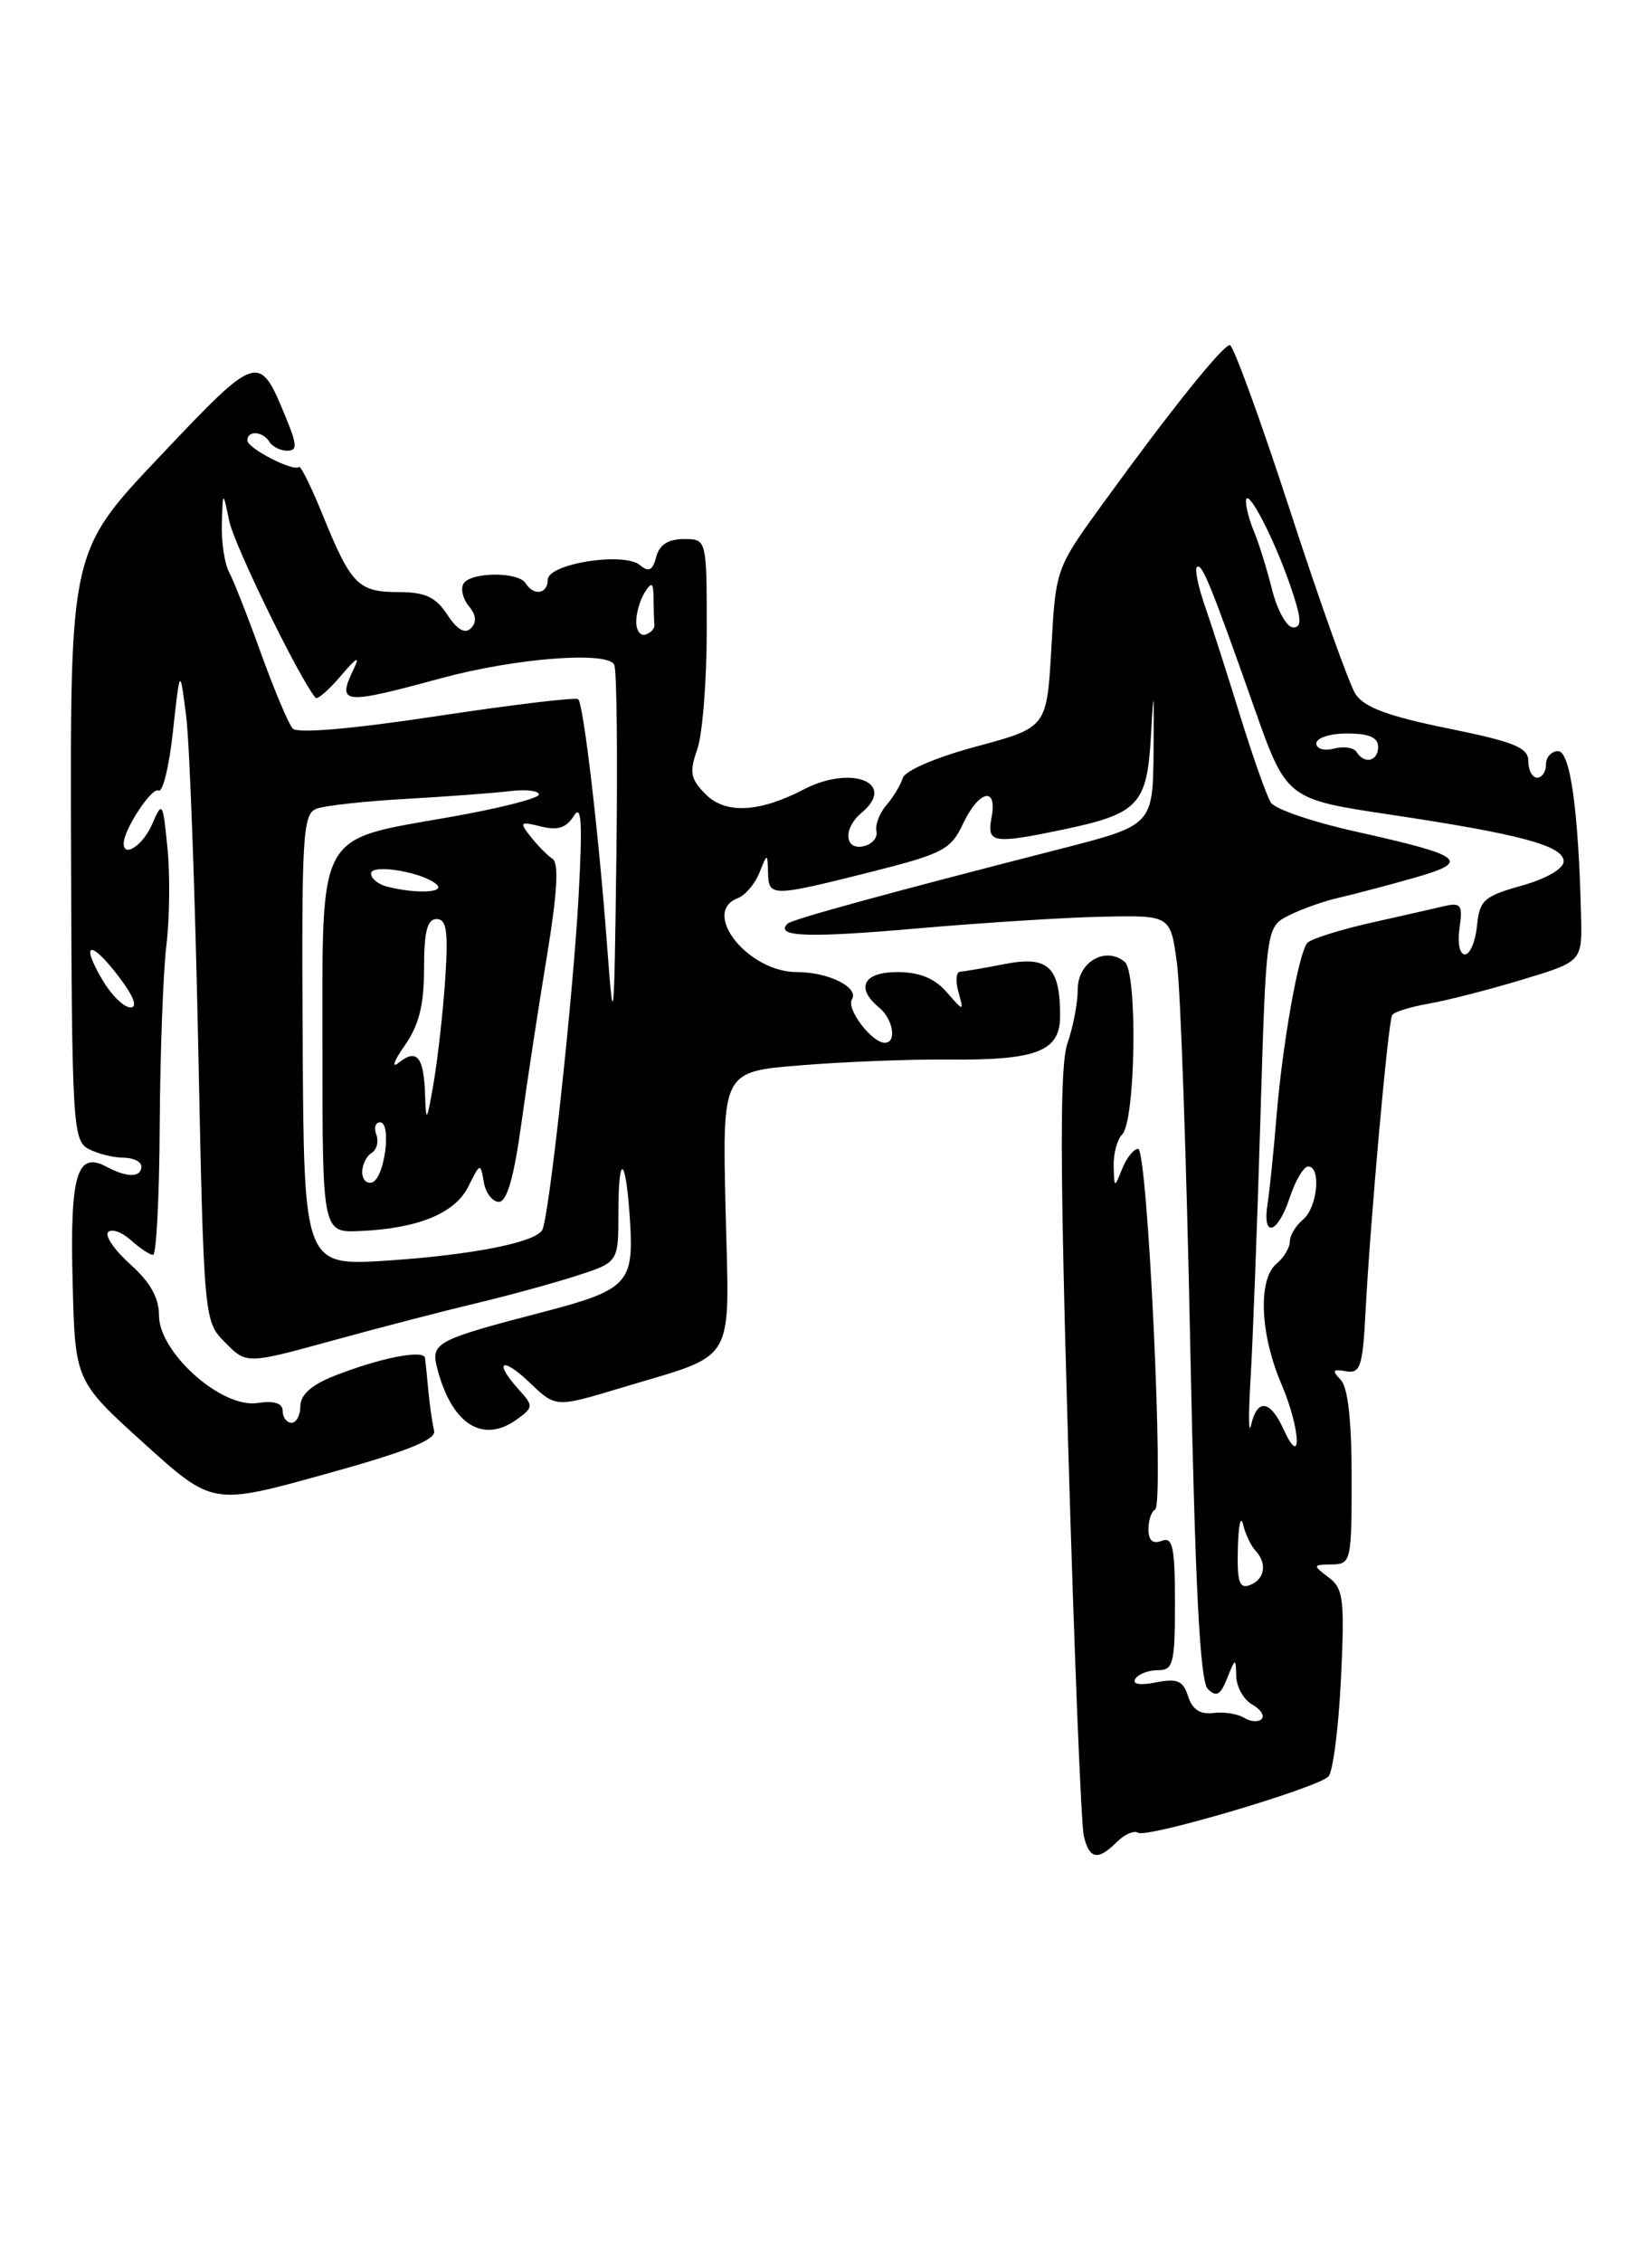 <?xml version="1.0" encoding="UTF-8" standalone="no"?>
<!DOCTYPE svg PUBLIC "-//W3C//DTD SVG 1.1//EN" "http://www.w3.org/Graphics/SVG/1.1/DTD/svg11.dtd" >
<svg xmlns="http://www.w3.org/2000/svg" xmlns:xlink="http://www.w3.org/1999/xlink" version="1.1" viewBox="0 0 187 256">
 <g >
 <path fill="currentColor"
d=" M 126.42 208.44 C 127.28 207.58 128.36 207.10 128.82 207.39 C 129.84 208.02 149.05 202.35 150.37 201.03 C 150.88 200.52 151.52 195.56 151.79 190.01 C 152.22 180.96 152.08 179.77 150.39 178.49 C 148.57 177.12 148.59 177.06 150.75 177.03 C 152.93 177.00 153.00 176.69 153.00 167.20 C 153.00 160.71 152.58 156.97 151.75 156.12 C 150.74 155.08 150.86 154.90 152.35 155.17 C 153.98 155.46 154.25 154.66 154.57 148.50 C 155.10 138.24 157.13 115.60 157.59 114.86 C 157.80 114.51 159.67 113.93 161.74 113.57 C 163.81 113.21 168.56 111.99 172.30 110.86 C 179.09 108.81 179.09 108.81 178.97 103.65 C 178.68 91.69 177.75 85.00 176.37 85.00 C 175.62 85.00 175.00 85.67 175.00 86.50 C 175.00 87.33 174.55 88.00 174.00 88.00 C 173.45 88.00 173.00 87.16 173.00 86.14 C 173.00 84.59 171.45 83.96 163.88 82.42 C 157.13 81.05 154.42 80.04 153.44 78.54 C 152.72 77.42 149.38 68.06 146.02 57.75 C 142.66 47.44 139.59 39.02 139.21 39.05 C 138.37 39.10 132.37 46.59 124.89 56.92 C 119.51 64.33 119.51 64.33 119.01 73.33 C 118.50 82.32 118.50 82.32 110.57 84.46 C 105.97 85.69 102.45 87.20 102.19 88.04 C 101.94 88.84 101.10 90.23 100.33 91.12 C 99.55 92.02 99.05 93.34 99.21 94.07 C 99.37 94.79 98.71 95.55 97.75 95.76 C 95.58 96.24 95.42 93.73 97.50 92.00 C 101.59 88.60 96.41 86.50 90.96 89.34 C 85.98 91.94 82.13 92.13 79.91 89.91 C 78.15 88.15 78.01 87.41 78.93 84.78 C 79.52 83.09 80.00 77.04 80.00 71.35 C 80.00 61.00 80.00 61.00 77.41 61.00 C 75.64 61.00 74.64 61.65 74.28 63.02 C 73.88 64.56 73.44 64.78 72.44 63.95 C 70.60 62.42 62.00 63.79 62.00 65.61 C 62.00 67.22 60.41 67.47 59.50 66.00 C 58.68 64.68 53.30 64.71 52.47 66.04 C 52.12 66.62 52.39 67.76 53.07 68.59 C 53.91 69.59 53.98 70.42 53.31 71.09 C 52.63 71.77 51.75 71.27 50.63 69.55 C 49.31 67.55 48.13 67.00 45.10 67.00 C 40.57 67.00 39.74 66.17 36.57 58.38 C 35.26 55.14 34.03 52.65 33.84 52.84 C 33.26 53.43 28.00 50.73 28.00 49.84 C 28.00 48.67 29.75 48.79 30.50 50.00 C 30.84 50.55 31.74 51.00 32.51 51.00 C 33.67 51.00 33.64 50.38 32.36 47.25 C 29.33 39.86 29.23 39.89 18.13 51.61 C 7.95 62.35 7.95 62.35 8.04 95.67 C 8.13 127.14 8.24 129.06 10.00 130.00 C 11.03 130.55 12.80 131.00 13.93 131.00 C 15.07 131.00 16.00 131.45 16.00 132.00 C 16.00 133.27 14.39 133.28 12.04 132.02 C 8.70 130.24 7.91 132.94 8.22 145.03 C 8.50 156.27 8.50 156.27 16.28 163.31 C 24.06 170.35 24.06 170.35 36.78 166.82 C 46.04 164.26 49.40 162.92 49.14 161.90 C 48.95 161.13 48.66 159.15 48.50 157.50 C 48.35 155.85 48.17 154.13 48.11 153.67 C 47.98 152.67 42.92 153.68 37.75 155.73 C 35.26 156.72 34.00 157.85 34.00 159.11 C 34.00 160.15 33.55 161.00 33.00 161.00 C 32.45 161.00 32.00 160.40 32.00 159.67 C 32.00 158.78 31.06 158.48 29.11 158.77 C 25.08 159.36 18.00 153.06 18.00 148.87 C 18.00 146.86 17.00 145.08 14.75 143.07 C 12.96 141.47 11.84 139.83 12.24 139.42 C 12.65 139.01 13.81 139.43 14.82 140.34 C 15.83 141.25 16.96 142.00 17.33 142.00 C 17.70 142.00 18.04 135.36 18.08 127.25 C 18.13 119.14 18.47 110.03 18.83 107.00 C 19.20 103.97 19.26 99.03 18.96 96.00 C 18.44 90.72 18.37 90.61 17.23 93.25 C 16.22 95.61 14.00 97.12 14.00 95.45 C 14.00 93.88 17.21 89.01 17.94 89.46 C 18.41 89.75 19.15 86.73 19.58 82.75 C 20.37 75.50 20.37 75.50 21.07 81.00 C 21.46 84.03 22.07 100.67 22.43 118.00 C 23.08 149.50 23.08 149.50 25.50 151.93 C 27.91 154.37 27.91 154.37 37.71 151.68 C 43.09 150.20 50.42 148.30 54.00 147.45 C 57.58 146.60 62.64 145.21 65.25 144.37 C 70.00 142.84 70.00 142.84 70.00 137.25 C 70.00 130.11 70.88 130.88 71.33 138.41 C 71.74 145.20 70.95 146.00 61.50 148.46 C 49.46 151.59 48.77 151.94 49.46 154.71 C 51.08 161.15 54.63 163.45 58.55 160.59 C 60.38 159.25 60.39 159.09 58.74 157.26 C 55.84 154.06 56.79 153.43 59.95 156.45 C 62.90 159.28 62.90 159.28 70.20 157.08 C 83.59 153.04 82.56 154.80 82.13 136.84 C 81.77 121.26 81.77 121.26 90.63 120.55 C 95.51 120.15 102.97 119.86 107.22 119.90 C 117.39 120.00 120.00 118.98 120.00 114.96 C 120.00 109.41 118.66 108.14 113.78 109.08 C 111.43 109.54 109.13 109.93 108.68 109.96 C 108.23 109.98 108.14 111.01 108.49 112.25 C 109.11 114.50 109.11 114.50 107.14 112.25 C 105.79 110.70 104.06 110.00 101.59 110.00 C 97.73 110.00 96.81 111.77 99.50 114.00 C 101.11 115.34 101.55 118.00 100.15 118.00 C 98.69 118.00 95.78 114.17 96.43 113.11 C 97.28 111.74 93.80 110.00 90.20 110.00 C 84.68 110.00 79.30 103.25 83.52 101.63 C 84.36 101.31 85.46 100.02 85.96 98.77 C 86.87 96.50 86.87 96.50 86.94 98.75 C 87.01 101.50 87.31 101.50 98.50 98.69 C 106.72 96.62 107.63 96.15 109.00 93.24 C 110.80 89.41 112.93 88.93 112.24 92.50 C 111.69 95.41 112.36 95.53 120.20 93.90 C 128.88 92.10 129.85 91.08 130.28 83.26 C 130.59 77.64 130.64 77.93 130.58 84.94 C 130.50 93.38 130.50 93.38 120.00 96.07 C 100.31 101.11 89.63 104.04 89.15 104.52 C 87.66 106.01 91.39 106.15 103.72 105.07 C 111.30 104.41 120.87 103.80 125.00 103.73 C 132.50 103.58 132.50 103.58 133.23 109.04 C 133.64 112.04 134.31 131.47 134.73 152.20 C 135.29 179.63 135.83 190.23 136.72 191.12 C 137.68 192.08 138.15 191.82 138.91 189.92 C 139.84 187.58 139.88 187.57 139.94 189.70 C 139.97 190.91 140.78 192.34 141.74 192.88 C 142.70 193.41 143.18 194.15 142.81 194.53 C 142.44 194.90 141.54 194.83 140.82 194.38 C 140.09 193.93 138.53 193.69 137.34 193.84 C 135.85 194.03 134.96 193.44 134.49 191.96 C 133.92 190.18 133.27 189.90 130.85 190.38 C 129.03 190.74 128.13 190.59 128.51 189.98 C 128.84 189.44 129.99 189.00 131.06 189.00 C 132.81 189.00 133.00 188.26 133.00 181.39 C 133.00 175.04 132.75 173.88 131.50 174.36 C 130.49 174.75 130.00 174.32 130.00 173.05 C 130.00 172.02 130.34 171.02 130.75 170.83 C 131.81 170.36 129.91 130.00 128.83 130.00 C 128.34 130.00 127.53 131.01 127.03 132.25 C 126.14 134.47 126.13 134.47 126.06 131.95 C 126.03 130.55 126.46 128.94 127.02 128.38 C 128.55 126.85 128.79 110.07 127.31 108.84 C 125.14 107.04 122.00 108.87 122.00 111.92 C 122.00 113.45 121.48 116.20 120.84 118.03 C 119.96 120.56 119.97 131.43 120.91 163.43 C 121.58 186.57 122.38 206.51 122.68 207.75 C 123.31 210.40 124.28 210.58 126.42 208.44 Z  M 140.12 175.22 C 140.18 172.62 140.45 171.40 140.71 172.50 C 140.98 173.60 141.60 174.93 142.10 175.45 C 143.46 176.89 143.18 178.72 141.50 179.36 C 140.29 179.83 140.02 179.03 140.12 175.22 Z  M 145.27 161.69 C 143.77 158.41 142.31 158.23 141.62 161.25 C 141.34 162.49 141.31 160.12 141.56 156.00 C 141.81 151.88 142.31 138.69 142.67 126.69 C 143.32 104.89 143.32 104.89 145.91 103.58 C 147.33 102.87 149.85 101.97 151.50 101.60 C 153.15 101.22 156.96 100.22 159.96 99.37 C 166.60 97.49 165.83 96.86 153.51 94.11 C 148.67 93.04 144.33 91.56 143.86 90.83 C 143.39 90.10 141.83 85.67 140.38 81.00 C 138.94 76.33 137.14 70.73 136.39 68.57 C 135.64 66.41 135.23 64.44 135.48 64.18 C 136.03 63.63 137.06 66.15 141.93 79.96 C 145.62 90.42 145.62 90.42 157.34 92.18 C 172.17 94.40 177.00 95.71 177.00 97.48 C 177.00 98.30 175.03 99.44 172.25 100.22 C 167.96 101.42 167.47 101.87 167.19 104.78 C 167.01 106.55 166.40 108.00 165.82 108.00 C 165.23 108.00 164.96 106.71 165.21 105.03 C 165.59 102.44 165.38 102.11 163.57 102.52 C 162.43 102.79 158.62 103.65 155.10 104.44 C 151.59 105.24 148.39 106.25 147.99 106.70 C 146.99 107.81 145.17 118.11 144.48 126.50 C 144.17 130.35 143.71 134.74 143.48 136.25 C 142.87 140.18 144.63 139.65 146.00 135.50 C 146.64 133.57 147.57 132.00 148.08 132.00 C 149.58 132.00 149.13 136.65 147.50 138.00 C 146.68 138.68 146.00 139.81 146.00 140.50 C 146.00 141.19 145.32 142.32 144.50 143.00 C 142.38 144.76 142.63 150.97 145.04 156.59 C 147.22 161.69 147.44 166.45 145.27 161.69 Z  M 34.26 117.72 C 34.13 94.56 34.27 92.11 35.81 91.52 C 36.74 91.16 41.33 90.66 46.00 90.40 C 50.67 90.13 55.96 89.74 57.75 89.52 C 59.54 89.30 61.00 89.48 61.00 89.91 C 61.00 90.34 56.42 91.50 50.81 92.48 C 35.76 95.13 36.50 93.77 36.50 118.81 C 36.50 139.50 36.50 139.50 40.82 139.30 C 47.39 139.00 51.54 137.28 53.04 134.22 C 54.35 131.58 54.39 131.56 54.76 133.75 C 54.97 134.99 55.74 136.00 56.47 136.00 C 57.38 136.00 58.17 133.25 59.00 127.25 C 59.66 122.44 60.97 113.86 61.91 108.19 C 63.08 101.09 63.28 97.67 62.55 97.19 C 61.97 96.81 60.86 95.68 60.08 94.69 C 58.76 93.02 58.85 92.93 61.23 93.52 C 63.12 94.00 64.11 93.68 64.95 92.33 C 65.83 90.92 65.95 93.04 65.49 101.50 C 64.85 113.05 62.13 137.98 61.37 139.21 C 60.51 140.61 53.38 142.01 43.95 142.64 C 34.40 143.27 34.40 143.27 34.26 117.72 Z  M 41.00 132.64 C 41.00 131.80 41.48 130.82 42.07 130.46 C 42.66 130.09 42.89 129.17 42.60 128.40 C 42.30 127.63 42.49 127.00 43.02 127.00 C 44.36 127.00 43.54 133.32 42.14 133.79 C 41.51 134.00 41.00 133.48 41.00 132.64 Z  M 48.12 123.92 C 47.98 119.58 47.19 118.61 45.13 120.26 C 44.28 120.94 44.57 120.08 45.79 118.35 C 47.43 116.00 48.00 113.75 48.00 109.60 C 48.00 105.42 48.36 104.00 49.42 104.00 C 50.56 104.00 50.75 105.37 50.40 110.75 C 50.15 114.46 49.56 119.75 49.09 122.50 C 48.32 126.99 48.22 127.13 48.12 123.92 Z  M 68.72 107.00 C 67.78 94.40 66.06 79.72 65.45 79.12 C 65.21 78.88 58.03 79.74 49.50 81.03 C 39.86 82.49 33.66 83.03 33.13 82.44 C 32.66 81.92 31.06 78.12 29.57 74.00 C 28.09 69.88 26.45 65.72 25.94 64.76 C 25.42 63.81 25.05 61.33 25.11 59.26 C 25.23 55.50 25.23 55.50 25.96 59.00 C 26.54 61.73 33.82 76.65 35.71 78.96 C 35.92 79.21 37.22 78.09 38.60 76.46 C 40.36 74.38 40.79 74.15 40.05 75.68 C 38.11 79.72 38.74 79.79 50.00 76.73 C 58.43 74.45 68.93 73.65 69.54 75.25 C 69.82 75.97 69.92 85.77 69.77 97.03 C 69.52 116.35 69.46 116.91 68.72 107.00 Z  M 11.62 110.93 C 9.05 106.58 10.21 106.28 13.41 110.47 C 15.14 112.74 15.62 114.00 14.77 114.00 C 14.03 114.00 12.62 112.62 11.62 110.93 Z  M 43.75 100.31 C 42.79 100.06 42.00 99.40 42.00 98.85 C 42.00 97.70 47.96 98.70 49.45 100.11 C 50.43 101.03 46.99 101.16 43.75 100.31 Z  M 153.56 85.09 C 153.25 84.60 152.10 84.42 151.00 84.71 C 149.88 85.00 149.00 84.74 149.00 84.12 C 149.00 83.50 150.57 83.00 152.50 83.00 C 154.94 83.00 156.00 83.45 156.00 84.50 C 156.00 86.15 154.44 86.53 153.56 85.09 Z  M 72.02 70.33 C 72.02 69.33 72.47 67.83 73.00 67.00 C 73.78 65.79 73.97 65.93 73.98 67.75 C 73.99 68.99 74.03 70.33 74.08 70.72 C 74.12 71.12 73.67 71.61 73.08 71.81 C 72.48 72.01 72.01 71.34 72.02 70.33 Z  M 144.00 66.75 C 143.41 64.41 142.50 61.47 141.97 60.20 C 141.43 58.94 141.02 57.36 141.04 56.70 C 141.10 54.94 144.15 60.75 146.05 66.25 C 147.34 69.99 147.41 71.00 146.38 71.00 C 145.67 71.00 144.59 69.09 144.00 66.75 Z "/>
</g>
</svg>